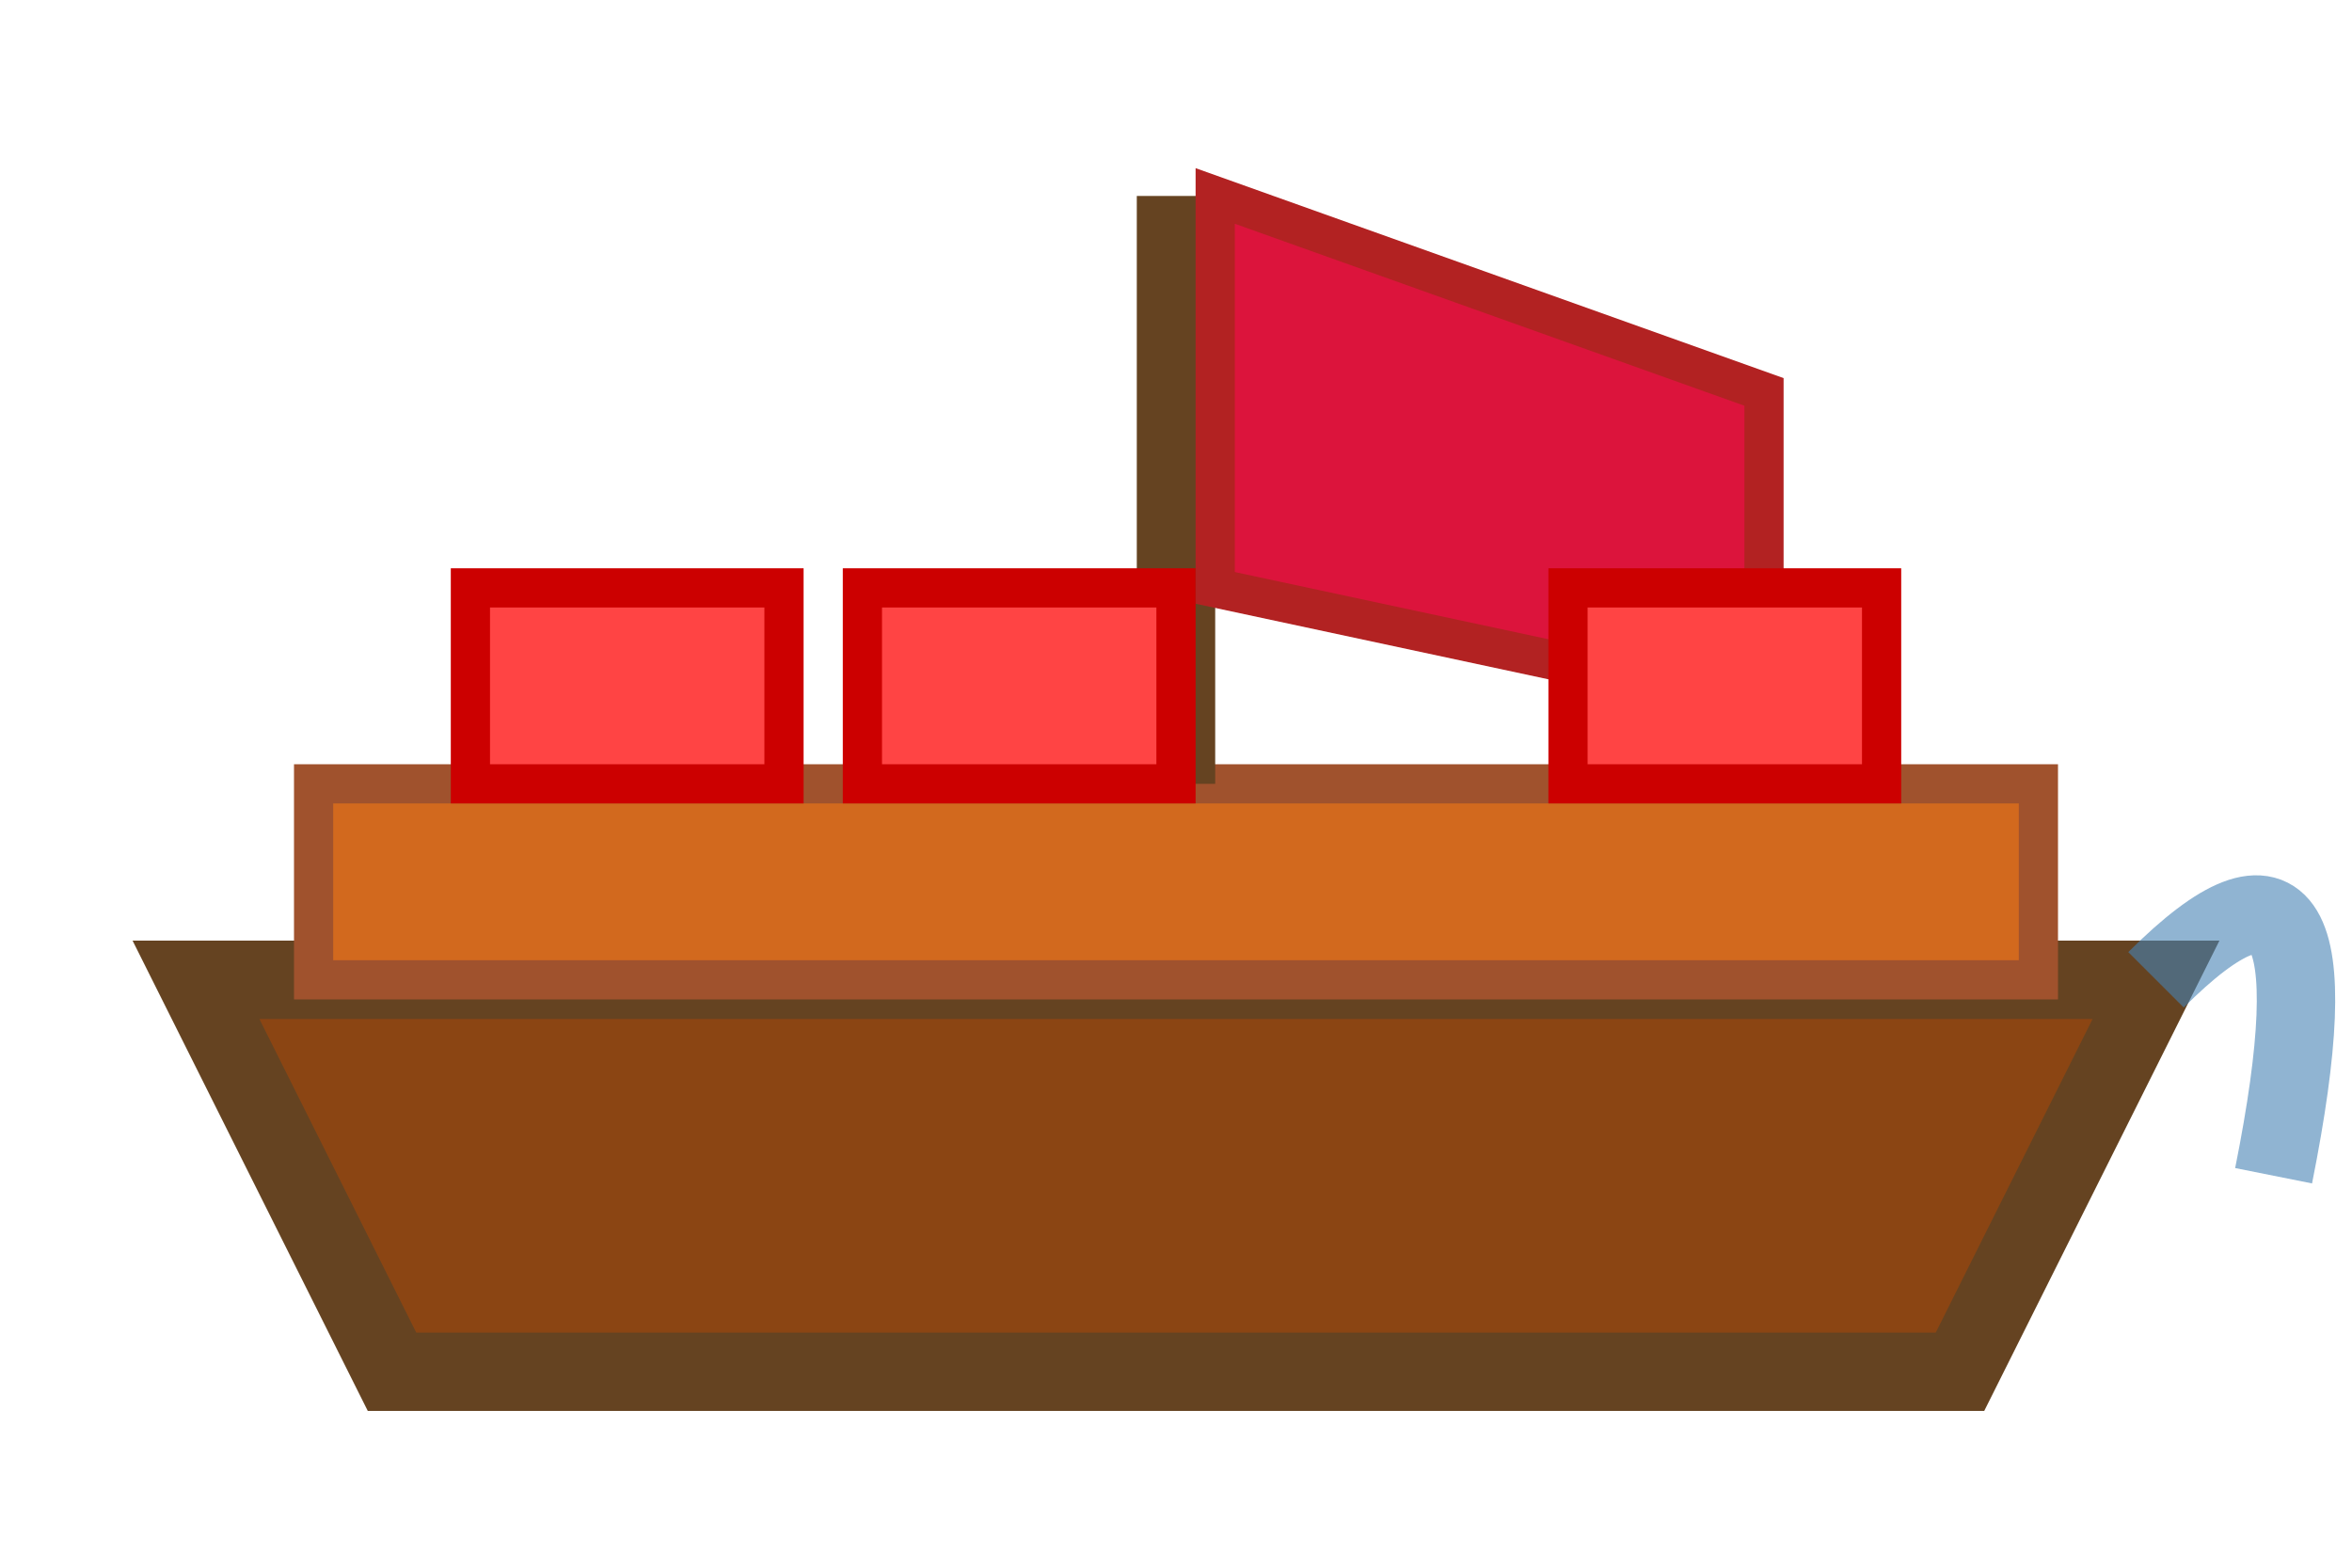 <svg width="60" height="40" viewBox="0 0 60 40" xmlns="http://www.w3.org/2000/svg">
  <!-- Boat hull -->
  <path d="M5 25 L55 25 L50 35 L10 35 Z" fill="#8B4513" stroke="#654321" stroke-width="2"/>
  
  <!-- Boat deck -->
  <rect x="8" y="20" width="44" height="5" fill="#D2691E" stroke="#A0522D" stroke-width="1"/>
  
  <!-- Mast -->
  <rect x="29" y="5" width="2" height="15" fill="#654321"/>
  
  <!-- Sail -->
  <path d="M31 5 L45 10 L45 18 L31 15 Z" fill="#DC143C" stroke="#B22222" stroke-width="1"/>
  
  <!-- Cargo containers -->
  <rect x="12" y="15" width="8" height="5" fill="#FF4444" stroke="#CC0000" stroke-width="1"/>
  <rect x="22" y="15" width="8" height="5" fill="#FF4444" stroke="#CC0000" stroke-width="1"/>
  <rect x="40" y="15" width="8" height="5" fill="#FF4444" stroke="#CC0000" stroke-width="1"/>
  
  <!-- Bow wave -->
  <path d="M55 25 Q60 20 58 30" fill="none" stroke="#4682B4" stroke-width="2" opacity="0.6"/>
</svg>
